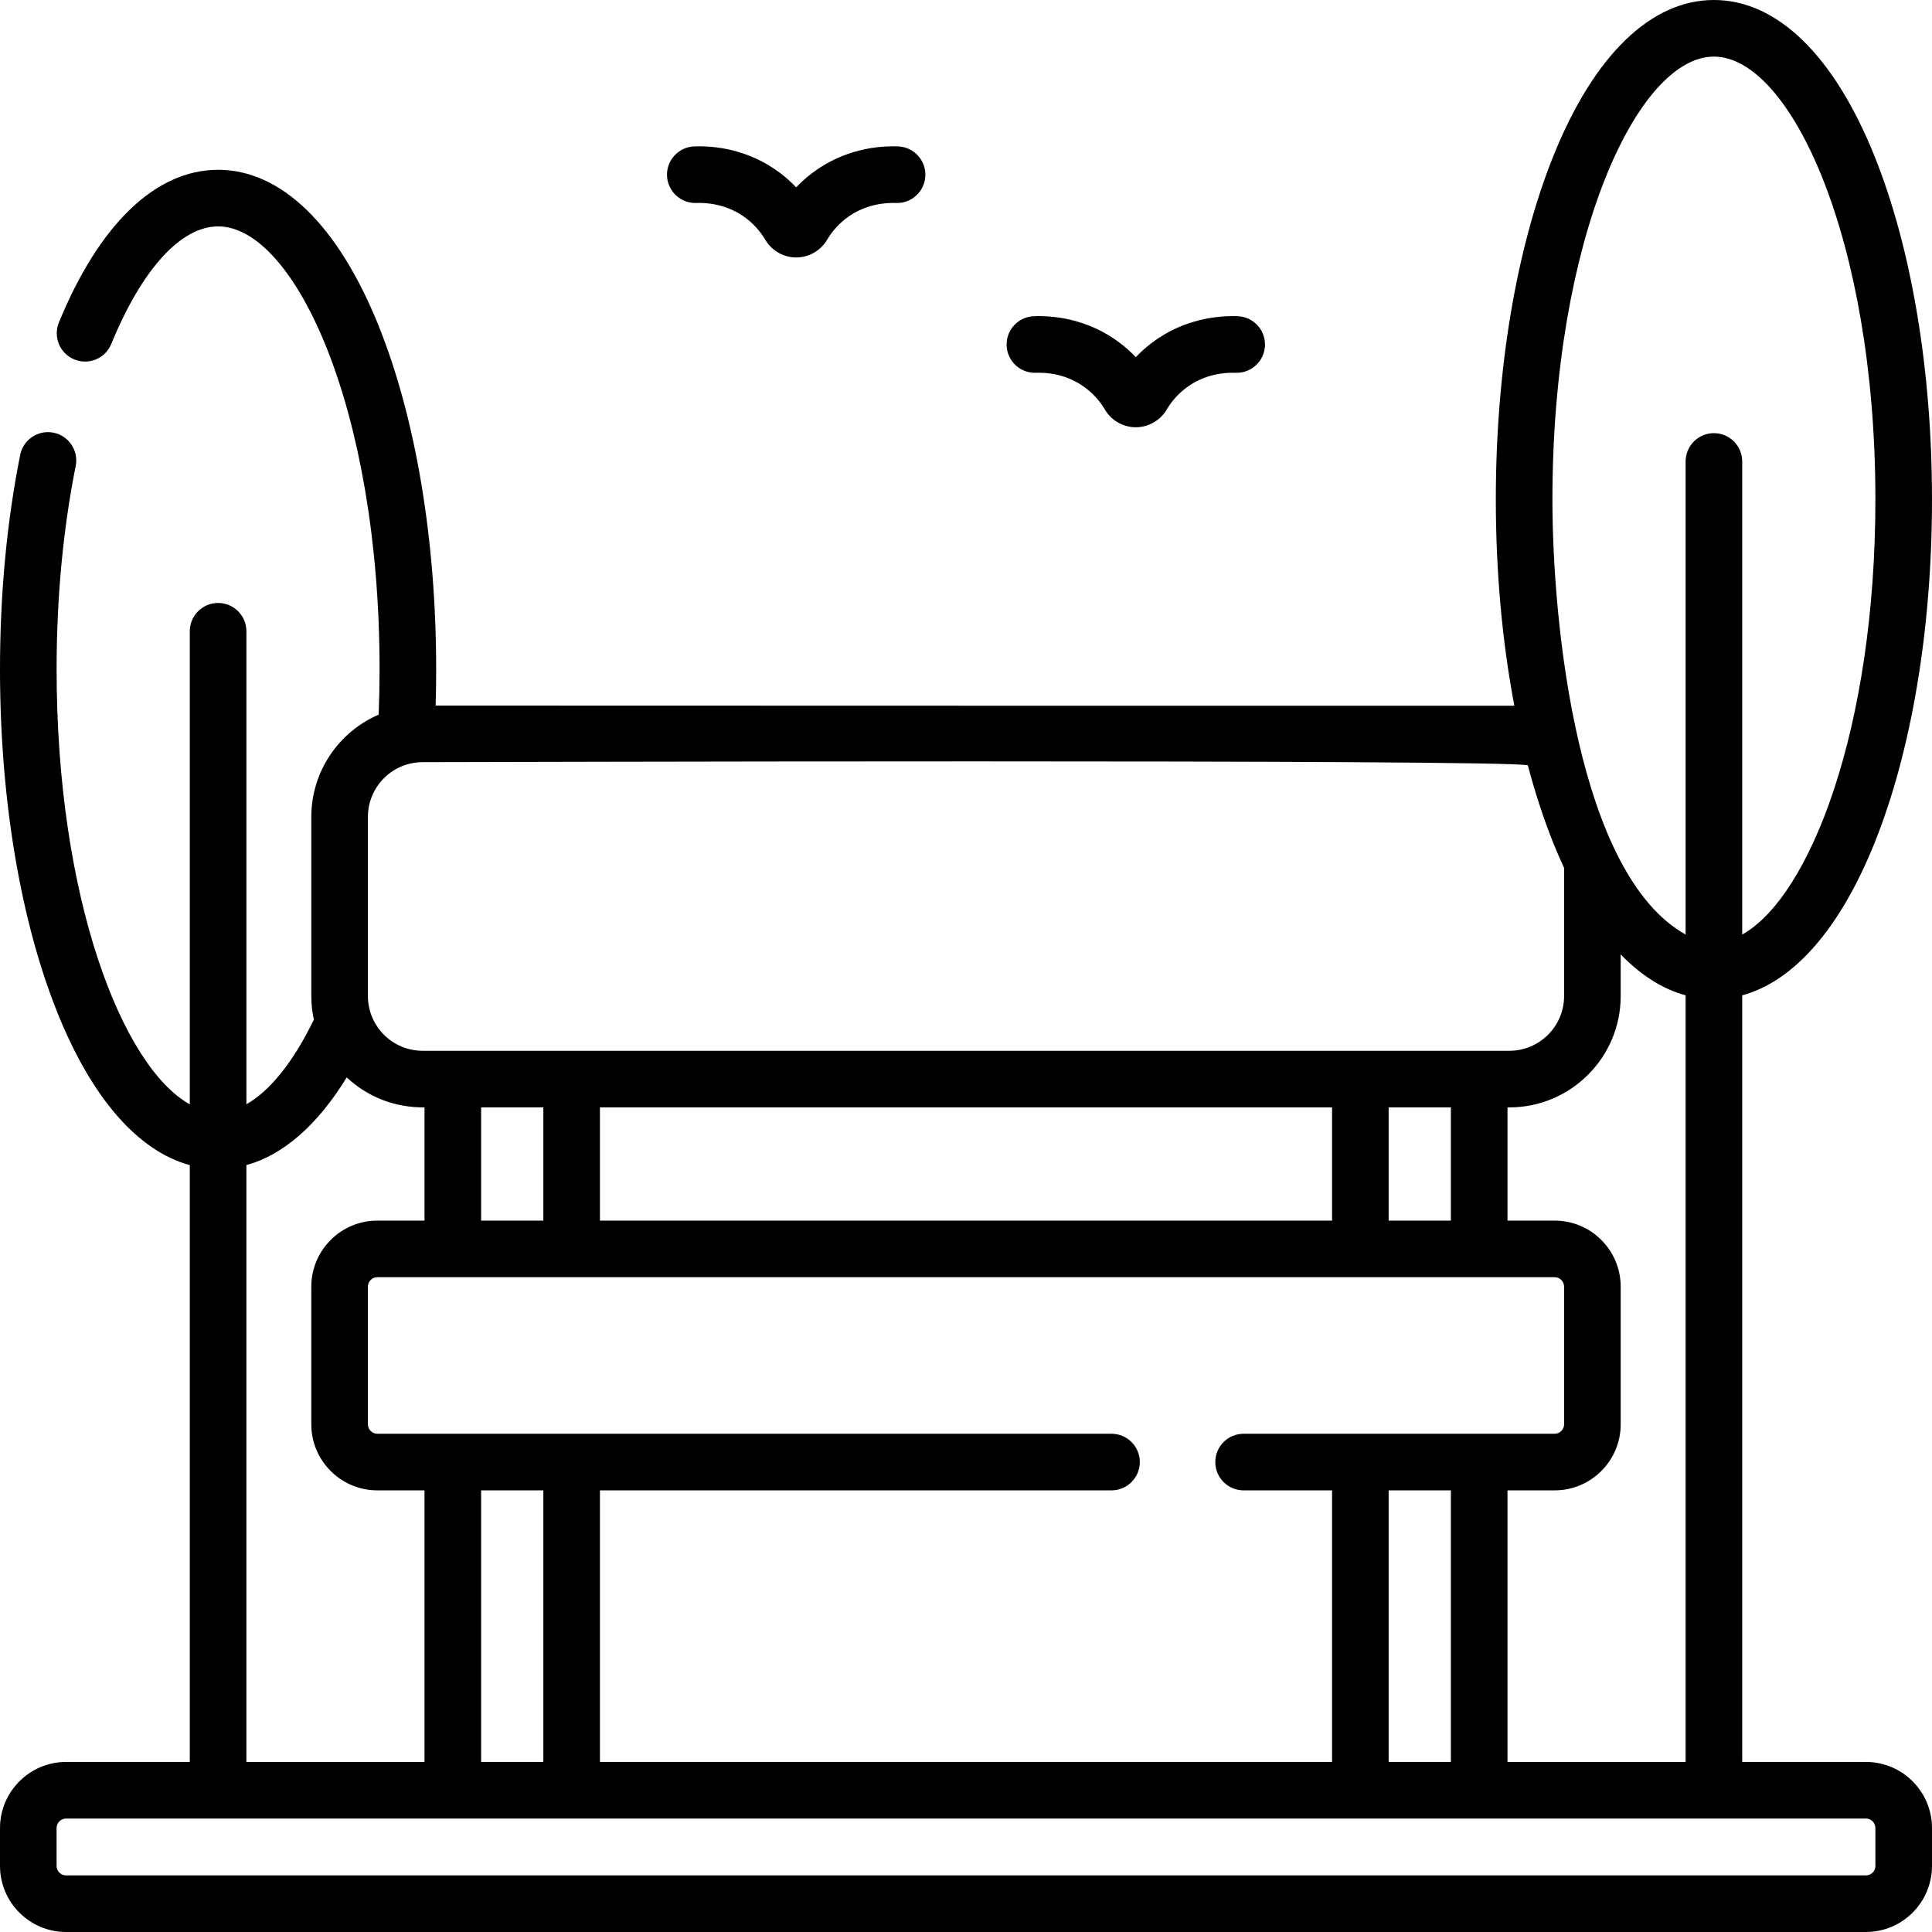 <svg id="Layer_1" enable-background="new 0 0 512 512" height="512" viewBox="0 0 512 512" width="512" xmlns="http://www.w3.org/2000/svg"><g><path d="m274.555 98.791c2.778-.106 8.177.271 13.152 4.029 2.053 1.55 3.776 3.486 5.122 5.754 1.706 2.873 4.836 4.657 8.17 4.657s6.465-1.785 8.171-4.658c1.345-2.267 3.068-4.203 5.121-5.753 4.976-3.759 10.377-4.132 13.152-4.029 4.122.169 7.625-3.063 7.787-7.201.162-4.139-3.062-7.625-7.201-7.787-4.776-.192-14.083.48-22.779 7.048-1.525 1.152-2.944 2.421-4.251 3.799-1.308-1.378-2.727-2.647-4.251-3.799-8.695-6.569-18.01-7.24-22.779-7.048-4.139.162-7.363 3.648-7.201 7.787.161 4.139 3.649 7.358 7.787 7.201zm219.945 368.146h-32.796v-203.16c13.693-3.729 25.932-17.696 35.021-40.266 9.85-24.459 15.274-56.818 15.274-91.116s-5.424-66.657-15.274-91.116c-10.719-26.619-25.82-41.279-42.521-41.279s-31.802 14.66-42.522 41.279c-9.85 24.459-15.274 56.818-15.274 91.116 0 19.163 1.697 37.717 4.909 54.63-.642.036-284.967-.04-285.874-.045.096-3.2.147-6.402.147-9.58 0-34.298-5.424-66.658-15.274-91.119-10.719-26.62-25.818-41.281-42.516-41.281-16.517 0-31.503 14.374-42.197 40.475-1.57 3.833.264 8.213 4.096 9.784 3.834 1.571 8.213-.263 9.784-4.096 8.114-19.805 18.435-31.163 28.317-31.163 20.239 0 42.79 48.214 42.79 117.4 0 3.974-.083 7.986-.24 11.983-10.488 4.526-17.85 14.967-17.85 27.097v47.49c0 2.145.236 4.234.673 6.25-5.41 11.167-11.627 18.902-17.877 22.419v-125.349c0-4.142-3.358-7.5-7.5-7.5s-7.5 3.358-7.5 7.5v125.372c-17.931-10.013-35.296-54.564-35.296-115.262 0-18.957 1.702-37.096 5.058-53.913.811-4.062-1.825-8.012-5.887-8.823-4.062-.81-8.012 1.826-8.823 5.887-3.549 17.782-5.348 36.908-5.348 56.849 0 34.295 5.425 66.652 15.275 91.111 9.089 22.568 21.328 36.535 35.021 40.265v158.161h-32.796c-9.649 0-17.5 7.86-17.5 17.521v10.021c0 9.661 7.851 17.521 17.5 17.521h477c9.649 0 17.5-7.86 17.5-17.521v-10.021c0-9.661-7.851-17.521-17.5-17.521zm-40.296-451.937c20.242 0 42.796 48.212 42.796 117.395 0 60.705-17.365 105.259-35.296 115.269v-125.374c0-4.142-3.358-7.5-7.5-7.5s-7.5 3.358-7.5 7.5v125.374c-28.569-15.967-35.296-82.108-35.296-115.269 0-69.183 22.554-117.395 42.796-117.395zm-124.639 364.962c-4.142 0-7.5 3.358-7.5 7.5s3.358 7.5 7.5 7.5h23.445v71.975h-194.02v-71.975h135.575c4.142 0 7.5-3.358 7.5-7.5s-3.358-7.5-7.5-7.5h-194.565c-1.378 0-2.5-1.122-2.5-2.5v-36.49c0-1.378 1.122-2.5 2.5-2.5h312c1.378 0 2.5 1.122 2.5 2.5v36.49c0 1.378-1.122 2.5-2.5 2.5-9.908 0-82.435 0-82.435 0zm54.935 15v71.975h-16.49v-71.975zm-240.51 0v71.975h-16.49v-71.975zm-16.49-71.489v-30.003h16.49v30.002h-16.49zm31.49 0v-30.003h194.02v30.002h-194.02zm209.02 0v-30.003h16.49v30.002h-16.49zm31.49 71.489h12.5c9.649 0 17.5-7.851 17.5-17.5v-36.49c0-9.649-7.851-17.5-17.5-17.5h-12.5v-30.002h.5c16.266 0 29.5-13.234 29.5-29.5v-11.049c5.351 5.534 11.134 9.203 17.204 10.856v203.16h-47.204zm-302-178.482c0-7.995 6.505-14.5 14.5-14.5 4.622 0 288.756-.837 292.898.851 1.951 7.357 4.213 14.293 6.785 20.679.908 2.255 1.849 4.419 2.818 6.501v33.959c0 7.995-6.505 14.5-14.5 14.5h-288.001c-7.995 0-14.5-6.505-14.5-14.5zm-32.204 92.284c9.789-2.69 18.893-10.669 26.59-23.242 5.488 5.127 12.627 8.014 20.614 7.949v30.002h-12.5c-9.649 0-17.5 7.851-17.5 17.5v36.49c0 9.649 7.851 17.5 17.5 17.5h12.5v71.975h-47.204zm431.704 185.715c0 1.39-1.122 2.521-2.5 2.521h-477c-1.378 0-2.5-1.131-2.5-2.521v-10.021c0-1.39 1.122-2.521 2.5-2.521h102.442c.02 0 .039.003.058.003h31.49c.02 0 .038-.003.058-.003h342.952c1.378 0 2.5 1.131 2.5 2.521zm-312.445-440.688c2.774-.106 8.177.271 13.152 4.029 2.053 1.55 3.776 3.486 5.122 5.754 1.706 2.873 4.836 4.657 8.17 4.657s6.465-1.785 8.171-4.658c1.345-2.267 3.068-4.203 5.121-5.753 4.977-3.759 10.375-4.13 13.152-4.029 4.135.165 7.625-3.062 7.787-7.201s-3.062-7.625-7.201-7.787c-4.773-.194-14.083.48-22.779 7.048-1.525 1.152-2.944 2.421-4.251 3.799-1.308-1.378-2.727-2.647-4.251-3.799-8.695-6.568-18.009-7.243-22.779-7.048-4.139.162-7.363 3.648-7.201 7.787s3.651 7.349 7.787 7.201z" fill="rgb(0,0,0)"/></g></svg>